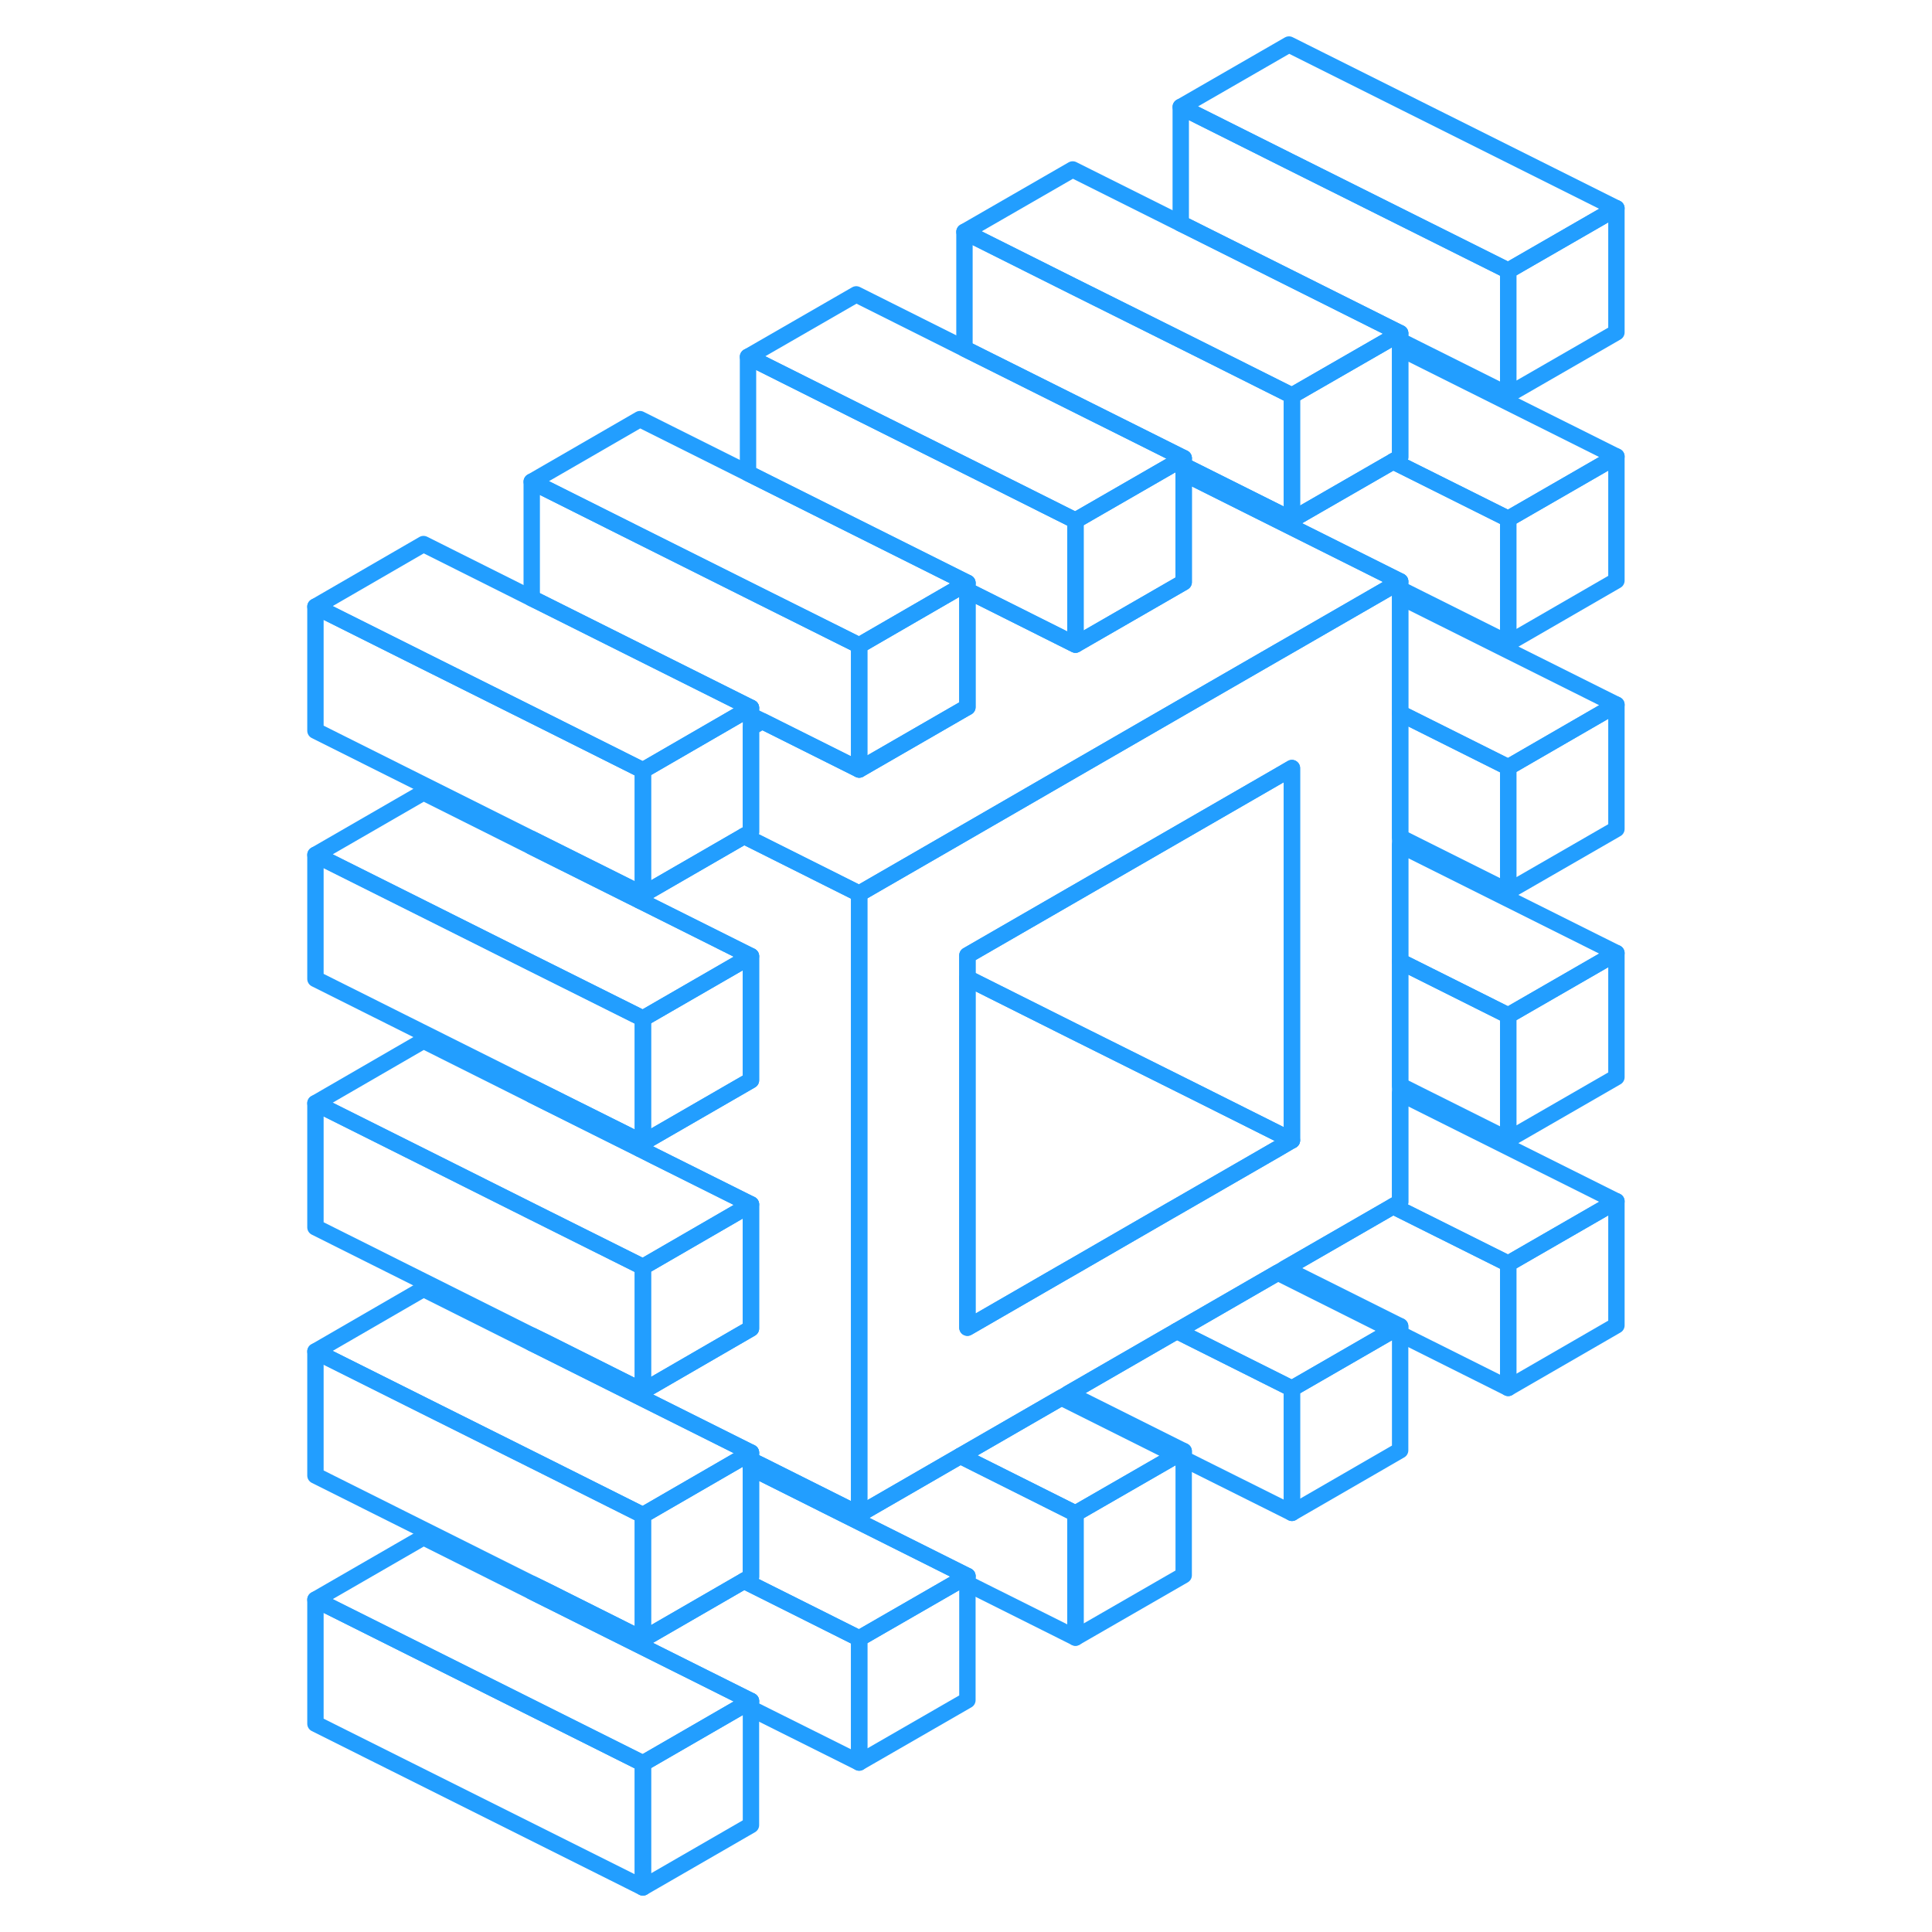 <svg width="48" height="48" viewBox="0 0 85 118" fill="none" xmlns="http://www.w3.org/2000/svg" stroke-width="1px" stroke-linecap="round" stroke-linejoin="round"><path d="M55.366 88.88L55.796 89.1V88.63L55.366 88.88ZM68.576 81.25L62.406 84.81V92.4L69.016 88.58V81L68.576 81.25ZM75.616 77.18V84.77L82.226 80.95V73.37L75.616 77.18ZM75.616 62.02V69.6L82.226 65.79V58.21L75.616 62.02ZM75.616 46.86V54.44L82.226 50.63V43.04L75.616 46.86Z" stroke="#229EFF" stroke-linejoin="round"/><path d="M55.796 89.1V96.21L49.186 100.02V92.44L55.366 88.88L55.796 89.1Z" stroke="#229EFF" stroke-linejoin="round"/><path d="M29.366 58.4V65.98L22.766 69.79V62.21L29.366 58.4Z" stroke="#229EFF" stroke-linejoin="round"/><path d="M82.226 27.88V35.46L75.616 39.28V31.69L82.226 27.88Z" stroke="#229EFF" stroke-linejoin="round"/><path d="M82.226 12.72V20.3L75.616 24.11V16.53L82.226 12.72Z" stroke="#229EFF" stroke-linejoin="round"/><path d="M15.976 66.4V66.87L22.586 70.17V69.7L15.976 66.4ZM15.976 51.24V51.71L22.586 55.01V54.54L15.976 51.24Z" stroke="#229EFF" stroke-linejoin="round"/><path d="M22.766 107.7V115.28L2.766 105.28V97.7L22.766 107.7Z" stroke="#229EFF" stroke-linejoin="round"/><path d="M35.976 100.07V107.65L29.366 104.35V103.89L16.396 97.41L15.976 97.2V96.73L16.836 97.15L22.766 100.12L28.946 96.55L35.976 100.07Z" stroke="#229EFF" stroke-linejoin="round"/><path d="M29.366 88.72L29.186 88.82L28.936 88.97L28.506 89.22L22.766 92.54L22.586 92.45L16.836 89.57L9.366 85.84L2.766 82.54L9.366 78.72L15.976 82.03L16.406 82.24L29.186 88.63L29.366 88.72Z" stroke="#229EFF" stroke-linejoin="round"/><path d="M22.766 92.54V100.12L16.836 97.15L15.976 96.73L2.766 90.12V82.54L9.366 85.84L16.836 89.57L22.586 92.45L22.766 92.54Z" stroke="#229EFF" stroke-linejoin="round"/><path d="M29.366 73.56L22.766 77.38L15.976 73.99L9.366 70.68L2.766 67.38L9.366 63.56L15.976 66.87L22.586 70.17L23.436 70.6L29.366 73.56Z" stroke="#229EFF" stroke-linejoin="round"/><path d="M29.366 58.4L22.766 62.21L22.586 62.12L15.976 58.82L9.366 55.51L2.766 52.21L9.366 48.4L15.976 51.71L22.586 55.01L29.366 58.4Z" stroke="#229EFF" stroke-linejoin="round"/><path d="M29.366 43.23L28.936 43.48L22.766 47.05L16.836 44.08L9.366 40.35L2.766 37.05L9.366 33.23L15.976 36.54L16.406 36.75L23.446 40.27L29.366 43.23Z" stroke="#229EFF" stroke-linejoin="round"/><path d="M29.366 43.23V50.82L28.946 51.06L22.766 54.63V47.05L28.936 43.48L29.366 43.23Z" stroke="#229EFF" stroke-linejoin="round"/><path d="M69.016 35.51L68.576 35.76L68.156 36.01L62.226 39.43L61.546 39.82L55.616 43.24L49.016 47.05L42.406 50.87L35.976 54.58L28.946 51.06L29.366 50.82V44.44L30.056 44.04L35.976 47L42.406 43.29L42.586 43.19V36.07L49.016 39.29L49.186 39.37L55.796 35.56V28.9L56.056 29.03L69.016 35.51Z" stroke="#229EFF" stroke-linejoin="round"/><path d="M75.616 31.69V39.28L69.016 35.98V35.51L56.056 29.03L55.796 28.9V28.44L56.486 28.78L62.406 31.74L68.586 28.18L75.616 31.69Z" stroke="#229EFF" stroke-linejoin="round"/><path d="M55.796 27.98L55.616 28.08L55.376 28.22L54.946 28.47L49.186 31.79L49.016 31.71L43.266 28.83L35.796 25.1L29.186 21.79L35.796 17.98L42.406 21.29L42.826 21.5L55.616 27.89L55.796 27.98Z" stroke="#229EFF" stroke-linejoin="round"/><path d="M42.586 35.6V43.19L42.406 43.29L35.976 47V39.42L42.146 35.85L42.586 35.6Z" stroke="#229EFF" stroke-linejoin="round"/><path d="M62.406 24.16V31.74L56.486 28.78L55.796 28.44V27.98L55.616 27.89L42.826 21.5L42.406 21.29V14.16L49.016 17.47L56.476 21.19L62.226 24.07L62.406 24.16Z" stroke="#229EFF" stroke-linejoin="round"/><path d="M82.226 12.72L75.616 16.53L62.226 9.84L55.616 6.53L62.226 2.72L82.226 12.72Z" stroke="#229EFF" stroke-linejoin="round"/><path d="M75.616 16.53V24.11L69.016 20.81V20.35L56.046 13.86L55.616 13.65V6.53L62.226 9.84L75.616 16.53Z" stroke="#229EFF" stroke-linejoin="round"/><path d="M69.016 20.35L68.156 20.85L62.406 24.16L62.226 24.07L56.476 21.19L49.016 17.47L42.406 14.16L49.016 10.35L55.616 13.65L56.046 13.86L69.016 20.35Z" stroke="#229EFF" stroke-linejoin="round"/><path d="M69.016 20.35V27.93L68.586 28.18L62.406 31.74V24.16L68.156 20.85L69.016 20.35Z" stroke="#229EFF" stroke-linejoin="round"/><path d="M55.796 27.98V35.56L49.186 39.37V31.79L54.946 28.47L55.376 28.22L55.616 28.08L55.796 27.98Z" stroke="#229EFF" stroke-linejoin="round"/><path d="M49.186 31.79V39.37L49.016 39.29L42.586 36.07V35.6L36.666 32.64L29.626 29.12L29.186 28.9V21.79L35.796 25.1L43.266 28.83L49.016 31.71L49.186 31.79Z" stroke="#229EFF" stroke-linejoin="round"/><path d="M42.586 35.6L42.146 35.85L35.976 39.42L30.046 36.46L22.586 32.73L15.976 29.42L22.586 25.6L29.186 28.9L29.626 29.12L36.666 32.64L42.586 35.6Z" stroke="#229EFF" stroke-linejoin="round"/><path d="M35.976 39.42V47L30.056 44.04L29.366 43.7V43.23L23.446 40.27L16.406 36.75L15.976 36.54V29.42L22.586 32.73L30.046 36.46L35.976 39.42Z" stroke="#229EFF" stroke-linejoin="round"/><path d="M22.766 47.05V54.63L22.586 54.54L15.976 51.24L2.766 44.63V37.05L9.366 40.35L16.836 44.08L22.766 47.05Z" stroke="#229EFF" stroke-linejoin="round"/><path d="M22.766 62.21V69.79L22.586 69.7L15.976 66.4L2.766 59.79V52.21L9.366 55.51L15.976 58.82L22.586 62.12L22.766 62.21Z" stroke="#229EFF" stroke-linejoin="round"/><path d="M29.366 73.56V81.14L22.766 84.96V77.38L29.366 73.56Z" stroke="#229EFF" stroke-linejoin="round"/><path d="M22.766 77.38V84.96L16.836 81.99L15.976 81.57L2.766 74.96V67.38L9.366 70.68L15.976 73.99L22.766 77.38Z" stroke="#229EFF" stroke-linejoin="round"/><path d="M29.366 103.89L28.946 104.13L22.766 107.7L2.766 97.7L9.366 93.89L15.976 97.2L16.396 97.41L29.366 103.89Z" stroke="#229EFF" stroke-linejoin="round"/><path d="M29.366 88.72V96.31L28.946 96.55L22.766 100.12V92.54L28.506 89.22L28.936 88.97L29.186 88.82L29.366 88.72Z" stroke="#229EFF" stroke-linejoin="round"/><path d="M29.366 103.89V111.47L22.766 115.28V107.7L28.946 104.13L29.366 103.89Z" stroke="#229EFF" stroke-linejoin="round"/><path d="M42.586 96.26L42.156 96.51L35.976 100.07L28.946 96.55L29.366 96.31V89.65L29.616 89.77L42.586 96.26Z" stroke="#229EFF" stroke-linejoin="round"/><path d="M42.586 96.26V103.84L35.976 107.65V100.07L42.156 96.51L42.586 96.26Z" stroke="#229EFF" stroke-linejoin="round"/><path d="M49.186 92.44V100.02L42.586 96.72V96.26L29.616 89.77L29.366 89.65V89.19L30.046 89.52L35.976 92.49L42.156 88.92L49.186 92.44Z" stroke="#229EFF" stroke-linejoin="round"/><path d="M55.366 88.88L49.186 92.44L42.156 88.92L48.326 85.36L55.366 88.88Z" stroke="#229EFF" stroke-linejoin="round"/><path d="M62.406 84.81V92.4L55.796 89.1V88.63L48.756 85.11L55.376 81.29L62.406 84.81Z" stroke="#229EFF" stroke-linejoin="round"/><path d="M75.616 77.18V84.77L69.016 81.47V81L61.976 77.48L68.586 73.67L75.616 77.18Z" stroke="#229EFF" stroke-linejoin="round"/><path d="M69.016 81.47L68.576 81.25" stroke="#229EFF" stroke-linejoin="round"/><path d="M82.226 73.37L75.616 77.18L68.586 73.67L69.016 73.42V66.77L82.226 73.37Z" stroke="#229EFF" stroke-linejoin="round"/><path d="M75.616 62.02V69.6L69.016 66.3V58.72L75.616 62.02Z" stroke="#229EFF" stroke-linejoin="round"/><path d="M82.226 58.21L75.616 62.02L69.016 58.72V51.61L82.226 58.21Z" stroke="#229EFF" stroke-linejoin="round"/><path d="M82.226 43.04L75.616 46.86L69.016 43.56V36.44L82.226 43.04Z" stroke="#229EFF" stroke-linejoin="round"/><path d="M75.616 46.86V54.44L69.016 51.14V43.56L75.616 46.86Z" stroke="#229EFF" stroke-linejoin="round"/><path d="M82.226 27.88L75.616 31.69L68.586 28.18L69.016 27.93V21.28L82.226 27.88Z" stroke="#229EFF" stroke-linejoin="round"/><path d="M68.576 35.76L68.156 36.01L62.226 39.43L61.546 39.82L55.616 43.24L49.016 47.05L42.406 50.87L35.976 54.58V92.49L42.156 88.92L48.326 85.36L48.756 85.11L55.376 81.29L61.546 77.73L61.976 77.48L68.586 73.67L69.016 73.42V35.51L68.576 35.76ZM62.406 69.65L62.226 69.75L61.546 70.15L55.616 73.57L54.936 73.96L49.016 77.38L48.336 77.77L42.586 81.09V58.35L49.016 54.64L61.546 47.41L62.406 46.91V69.65Z" stroke="#229EFF" stroke-linejoin="round"/><path d="M68.576 81.25L62.406 84.81L55.376 81.29L61.546 77.73L68.576 81.25Z" stroke="#229EFF" stroke-linejoin="round"/><path d="M35.976 54.58V92.49L30.046 89.52L29.366 89.19V88.72L29.186 88.63L16.406 82.24L15.976 82.03V81.57L16.836 81.99L22.766 84.96L29.366 81.14V73.56L23.436 70.6L22.586 70.17V69.7L22.766 69.79L29.366 65.98V58.4L22.586 55.01V54.54L22.766 54.63L28.946 51.06L35.976 54.58Z" stroke="#229EFF" stroke-linejoin="round"/><path d="M62.406 46.91V69.65L62.226 69.56L56.476 66.68L49.016 62.96L42.586 59.74V58.35L49.016 54.64L61.546 47.41L62.406 46.91Z" stroke="#229EFF" stroke-linejoin="round"/><path d="M62.406 69.65L62.226 69.75L61.546 70.15L55.616 73.57L54.936 73.96L49.016 77.38L48.336 77.77L42.586 81.09V59.74L49.016 62.96L56.476 66.68L62.226 69.56L62.406 69.65Z" stroke="#229EFF" stroke-linejoin="round"/></svg>